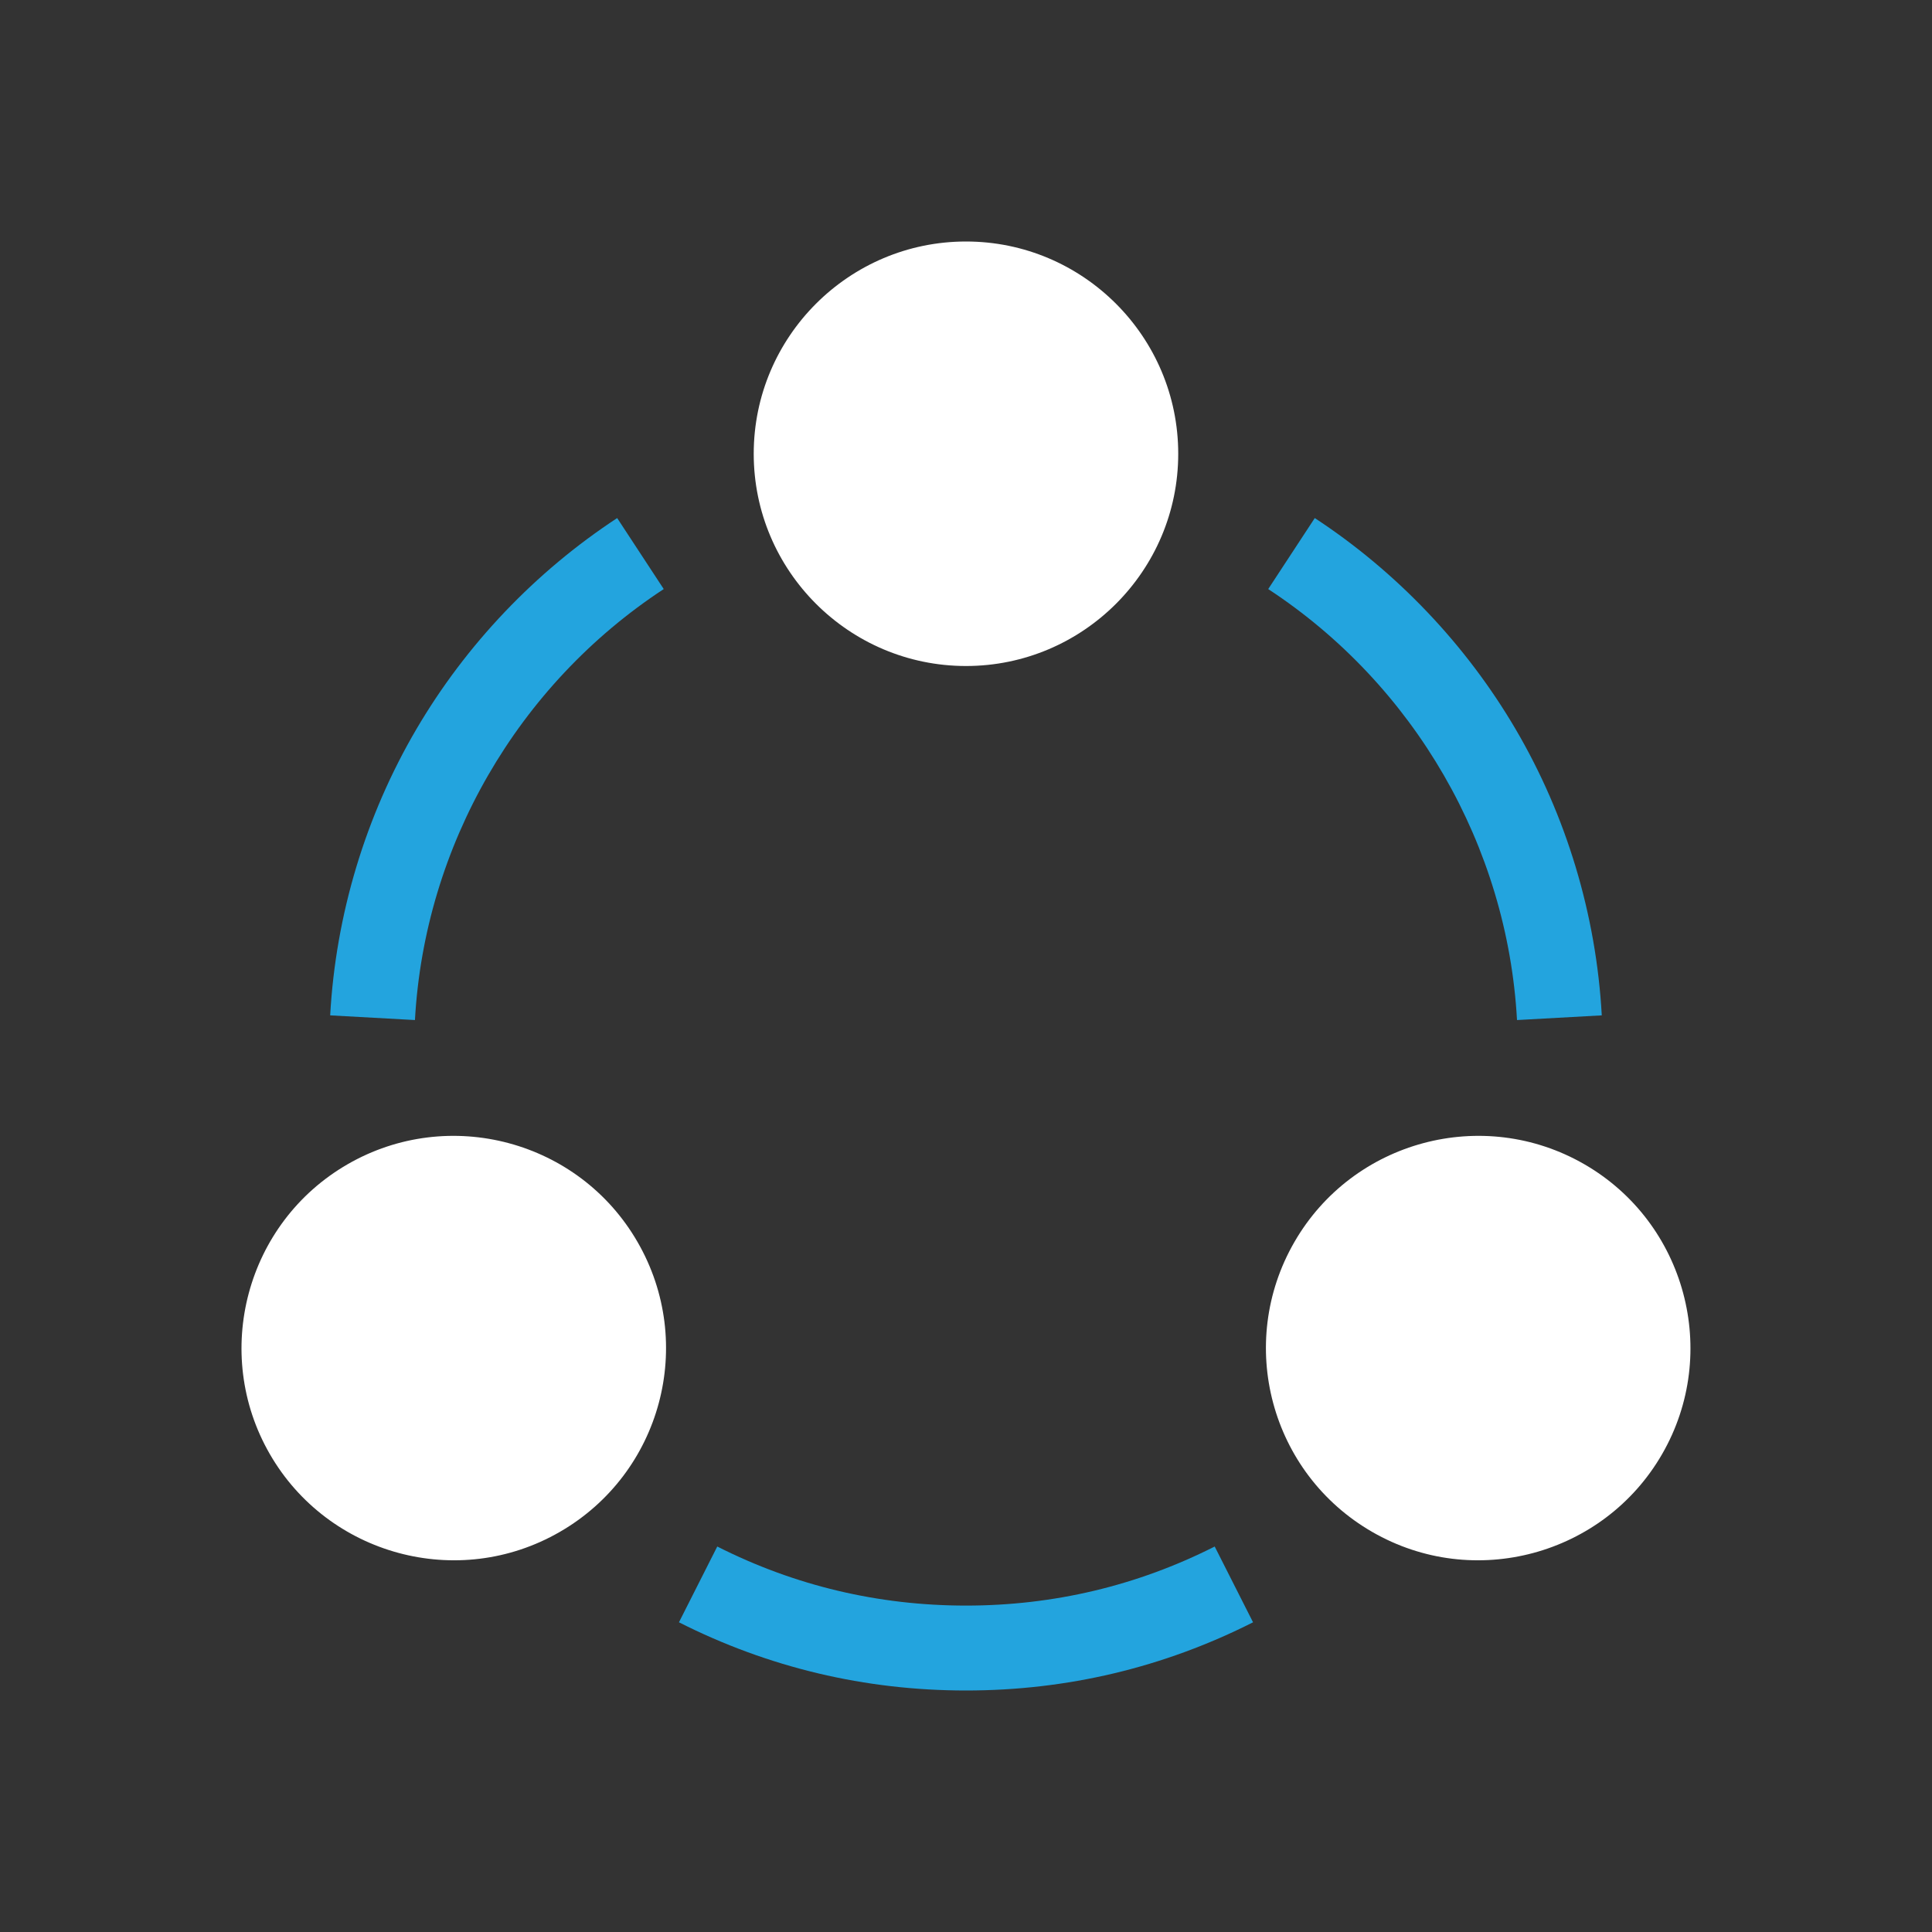 <svg width="1em" height="1em" viewBox="0 0 40 40" fill="none" xmlns="http://www.w3.org/2000/svg">
<rect x="0" y="0" width="40" height="40" fill="#333333" stroke="none"/>
<path d="M20 13.789C17.577 13.789 15.605 11.818 15.605 9.395C15.605 6.971 17.577 5 20 5C22.423 5 24.394 6.971 24.394 9.395C24.394 11.818 22.423 13.789 20 13.789Z" fill="white"/>
<path d="M5.588 30.108C4.376 28.009 5.098 25.316 7.196 24.105C9.295 22.893 11.988 23.614 13.199 25.713C14.414 27.816 13.695 30.502 11.591 31.716C9.479 32.935 6.792 32.193 5.588 30.108Z" fill="white"/>
<path d="M28.409 31.716C26.305 30.502 25.585 27.817 26.8 25.713C28.012 23.614 30.704 22.893 32.803 24.105C34.901 25.316 35.623 28.009 34.411 30.108C33.205 32.197 30.516 32.933 28.409 31.716Z" fill="white"/>
<path d="M8.591 21.119L6.836 21.022C6.951 18.938 7.569 16.888 8.623 15.093C9.647 13.347 11.084 11.837 12.778 10.726L13.742 12.196C10.715 14.181 8.79 17.517 8.591 21.119Z" fill="#23A4DE"/>
<path d="M31.408 21.119C31.21 17.517 29.284 14.181 26.257 12.196L27.221 10.726C28.915 11.837 30.352 13.347 31.377 15.093C32.431 16.888 33.048 18.938 33.163 21.022L31.408 21.119Z" fill="#23A4DE"/>
<path d="M20 35C17.909 35 15.91 34.525 14.057 33.588L14.85 32.019C16.455 32.831 18.188 33.242 20 33.242C21.812 33.242 23.544 32.831 25.149 32.019L25.943 33.588C24.09 34.525 22.09 35 20 35Z" fill="#23A4DE"/>
</svg>
